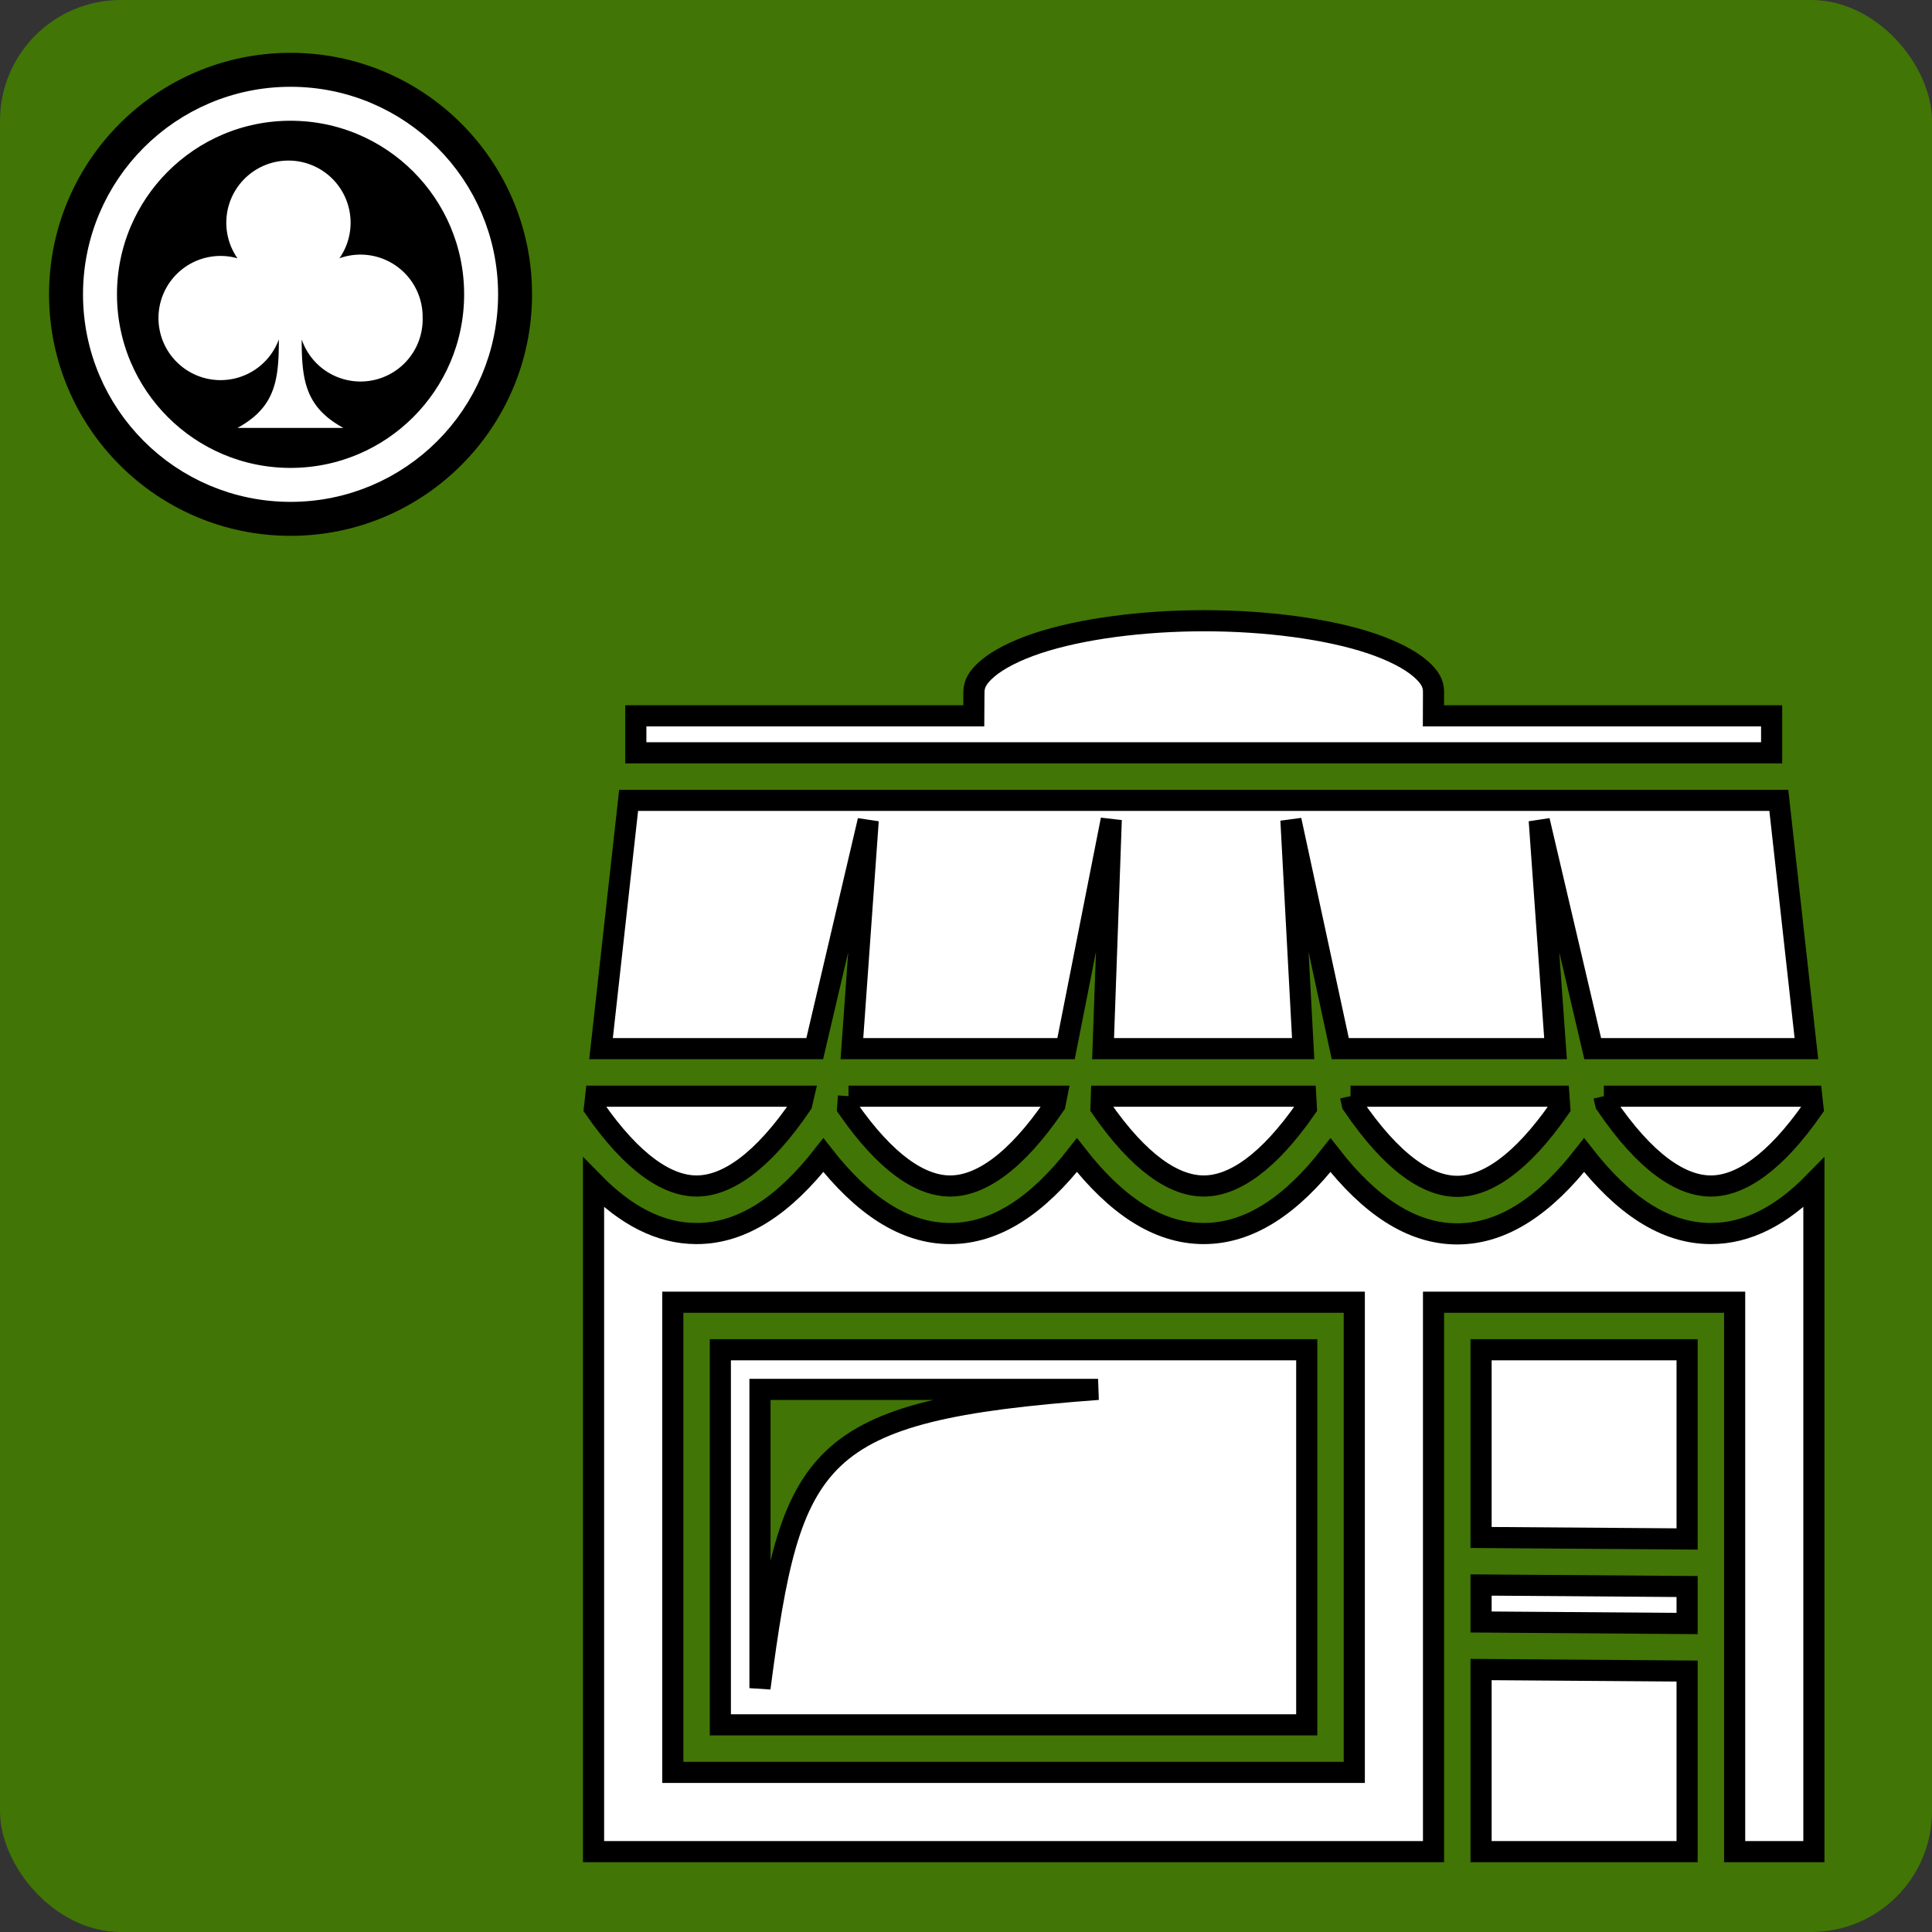 <svg xmlns="http://www.w3.org/2000/svg" viewBox="0 0 512 512" style="height: 512px; width: 512px;"><rect x="0" y="0" width="512" height="512" fill="#333333" stroke="none"/><rect fill="#417505" fill-opacity="1" height="512" width="512" rx="32" ry="32"></rect><g class="" transform="translate(63,73)" style=""><path d="M256.18 21c-23.242 0-46.577 3.01-63.186 8.54-8.304 2.763-14.868 6.196-18.808 9.558-3.94 3.36-5.167 5.956-5.186 8.96L168.943 57H41v14h430V57H342.967l.033-9.033c.01-3.002-1.17-5.55-5.057-8.895-3.887-3.344-10.407-6.773-18.677-9.535C302.724 24.014 279.42 21 256.18 21zM38.277 89l-10.443 94h80.9l20.243-86.36L122.81 183h81.07l17.114-86.68-3.096 86.68h75.75l-4.634-86.518L307.694 183h81.497l-6.167-86.36L403.266 183h80.9l-10.443-94H38.277zM25.834 201l-.51 4.588C39.822 226.445 52.968 235 64 235c11.32 0 24.852-8.89 39.8-30.96l.714-3.04h-78.68zm95.687 0l-.32 4.498C135.753 226.495 148.935 235 160 235c11.293 0 24.788-8.85 39.693-30.803l.63-3.197h-78.802zm95.736 0l-.156 4.352C231.69 226.455 244.908 235 256 235c11.08 0 24.28-8.525 38.85-29.576l-.237-4.424h-77.357zm94.324 0l.674 3.12c15 22.192 28.503 31.044 39.773 31.013 11.03-.03 24.212-8.62 38.772-29.637l-.32-4.496h-78.9zm95.906 0l.713 3.04C423.147 226.11 436.68 235 448 235c11.032 0 24.178-8.555 38.676-29.412l-.51-4.588h-78.68zM112 223.31C97.313 242.11 81.492 253 64 253c-13.972 0-26.884-6.906-39-19.264V487h318V279h114v208h30V233.736C474.884 246.094 461.972 253 448 253c-17.49 0-33.31-10.888-47.996-29.684-14.664 18.808-30.432 29.77-47.926 29.817-17.508.048-33.352-10.87-48.092-29.807C289.303 242.116 273.486 253 256 253c-17.492 0-33.313-10.89-48-29.69-14.687 18.8-30.508 29.69-48 29.69s-33.313-10.89-48-29.69zM55 279h258v178H55V279zm18 18v142h222V297H73zm288 0v71.064l78 .573V297h-78zM88 312h128c-108.235 8-116.31 24-128 113.11V312zm273 74.066v13.998l78 .573v-14.002l-78-.57zm0 32V487h78v-68.365l-78-.57z" fill="#ffffff" fill-opacity="1" stroke="#000000" stroke-opacity="1" stroke-width="8" transform="translate(76.8, 76.8) scale(0.7, 0.7) rotate(0, 256, 256) skewX(0) skewY(0)"></path></g><g class="" transform="translate(-3,-2)" style=""><g transform="translate(16, 16) scale(0.5, 0.5) rotate(0, 128, 128)"><circle cx="128" cy="128" r="128" fill="#000" fill-opacity="1"></circle><circle stroke="#fff" stroke-opacity="1" fill="#000" fill-opacity="1" stroke-width="18" cx="128" cy="128" r="101"></circle><path fill="#fff" fill-opacity="1" d="M198 140.2a32.94 32.94 0 0 1-64.1 11.7c0 21.5 1.9 35.9 22.1 46.9H99.87c20.13-11 21.93-25.4 21.93-46.9a32.91 32.91 0 1 1-21.93-43 32.94 32.94 0 1 1 54.03 0 32.94 32.94 0 0 1 44.1 31.3z"></path></g></g></svg>